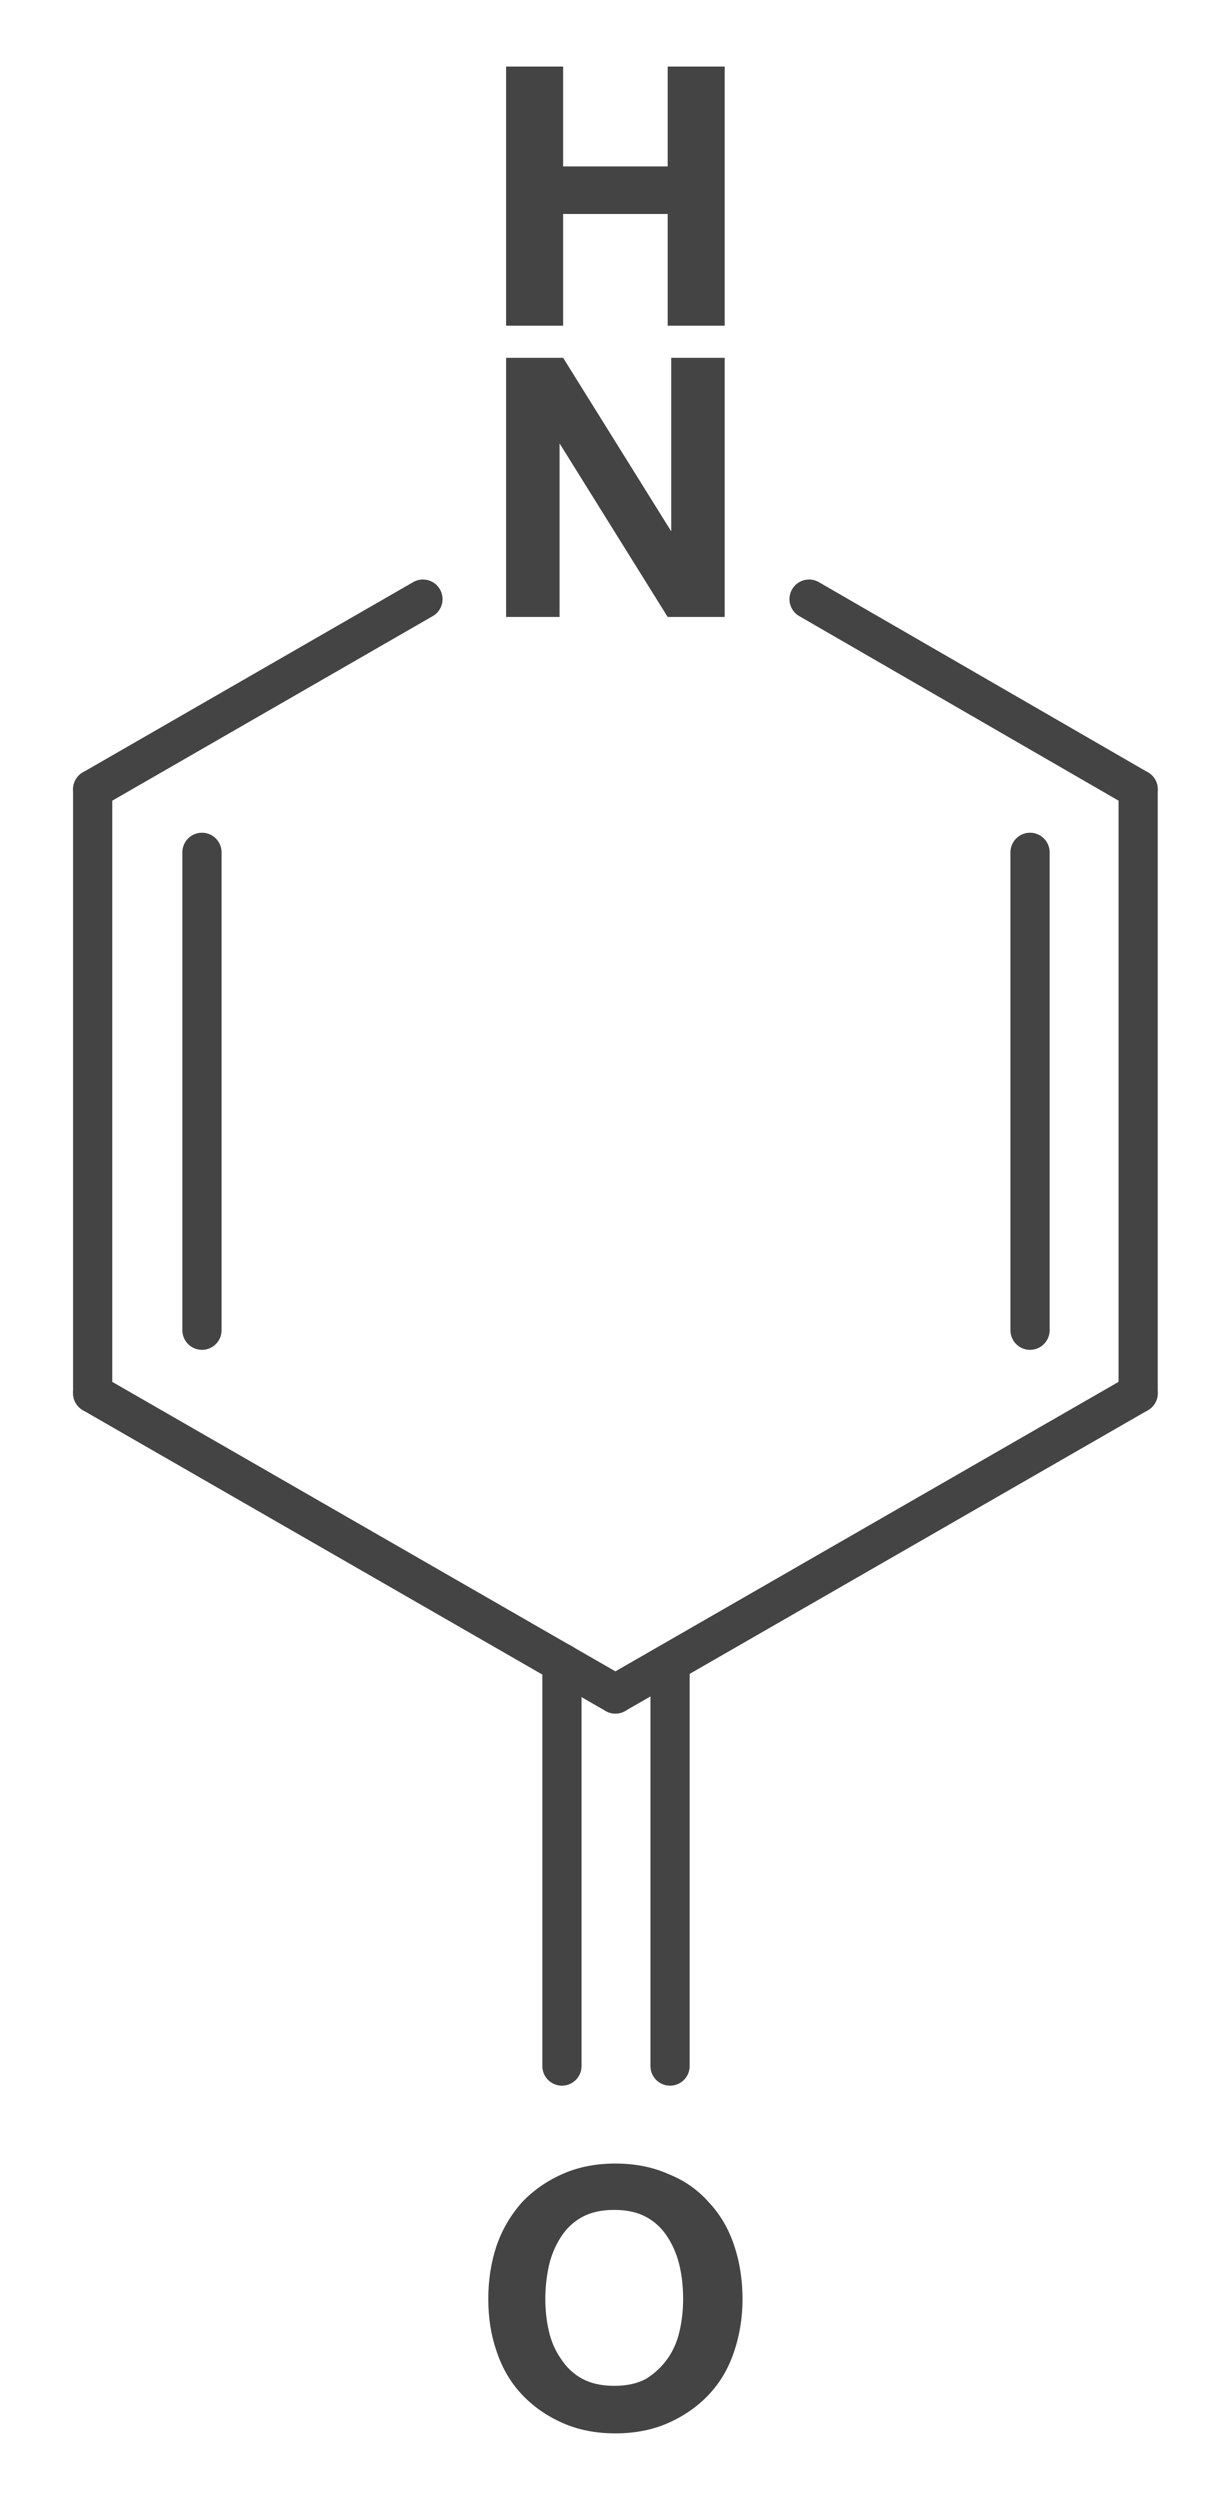 <?xml version='1.0' encoding='UTF-8'?>
<!DOCTYPE svg PUBLIC "-//W3C//DTD SVG 1.1//EN" "http://www.w3.org/Graphics/SVG/1.1/DTD/svg11.dtd">
<svg version='1.2' xmlns='http://www.w3.org/2000/svg' xmlns:xlink='http://www.w3.org/1999/xlink' width='10.37mm' height='21.03mm' viewBox='0 0 10.37 21.03'>
  <desc>Generated by the Chemistry Development Kit (http://github.com/cdk)</desc>
  <g stroke-linecap='round' stroke-linejoin='round' stroke='#444444' stroke-width='.33' fill='#444444'>
    <rect x='.0' y='.0' width='11.0' height='22.0' fill='#FFFFFF' stroke='none'/>
    <g id='mol1' class='mol'>
      <g id='mol1bnd1' class='bond'>
        <line x1='4.73' y1='17.38' x2='4.73' y2='13.99'/>
        <line x1='5.64' y1='17.38' x2='5.64' y2='13.99'/>
      </g>
      <line id='mol1bnd2' class='bond' x1='5.18' y1='14.25' x2='9.58' y2='11.72'/>
      <g id='mol1bnd3' class='bond'>
        <line x1='9.58' y1='11.72' x2='9.58' y2='6.64'/>
        <line x1='8.67' y1='11.19' x2='8.67' y2='7.17'/>
      </g>
      <line id='mol1bnd4' class='bond' x1='9.58' y1='6.64' x2='6.81' y2='5.04'/>
      <line id='mol1bnd5' class='bond' x1='3.56' y1='5.04' x2='.78' y2='6.64'/>
      <g id='mol1bnd6' class='bond'>
        <line x1='.78' y1='6.64' x2='.78' y2='11.72'/>
        <line x1='1.7' y1='7.17' x2='1.7' y2='11.19'/>
      </g>
      <line id='mol1bnd7' class='bond' x1='5.18' y1='14.25' x2='.78' y2='11.72'/>
      <path id='mol1atm1' class='atom' d='M4.59 19.34q.0 -.14 .03 -.28q.03 -.13 .1 -.24q.07 -.11 .18 -.17q.11 -.06 .27 -.06q.16 .0 .27 .06q.11 .06 .18 .17q.07 .11 .1 .24q.03 .13 .03 .28q.0 .14 -.03 .27q-.03 .13 -.1 .23q-.07 .1 -.18 .17q-.11 .06 -.27 .06q-.16 .0 -.27 -.06q-.11 -.06 -.18 -.17q-.07 -.1 -.1 -.23q-.03 -.13 -.03 -.27zM4.11 19.34q.0 .24 .07 .44q.07 .21 .21 .36q.14 .15 .34 .24q.2 .09 .45 .09q.25 .0 .45 -.09q.2 -.09 .34 -.24q.14 -.15 .21 -.36q.07 -.21 .07 -.44q.0 -.24 -.07 -.45q-.07 -.21 -.21 -.36q-.14 -.16 -.34 -.24q-.2 -.09 -.45 -.09q-.25 .0 -.45 .09q-.2 .09 -.34 .24q-.14 .16 -.21 .36q-.07 .21 -.07 .45z' stroke='none'/>
      <g id='mol1atm5' class='atom'>
        <path d='M4.26 3.01v2.18h.45v-1.46v.0l.91 1.46h.48v-2.18h-.45v1.46v.0l-.91 -1.46z' stroke='none'/>
        <path d='M4.26 .56v2.18h.48v-.94h.88v.94h.48v-2.18h-.48v.84h-.88v-.84z' stroke='none'/>
      </g>
    </g>
  </g>
</svg>
